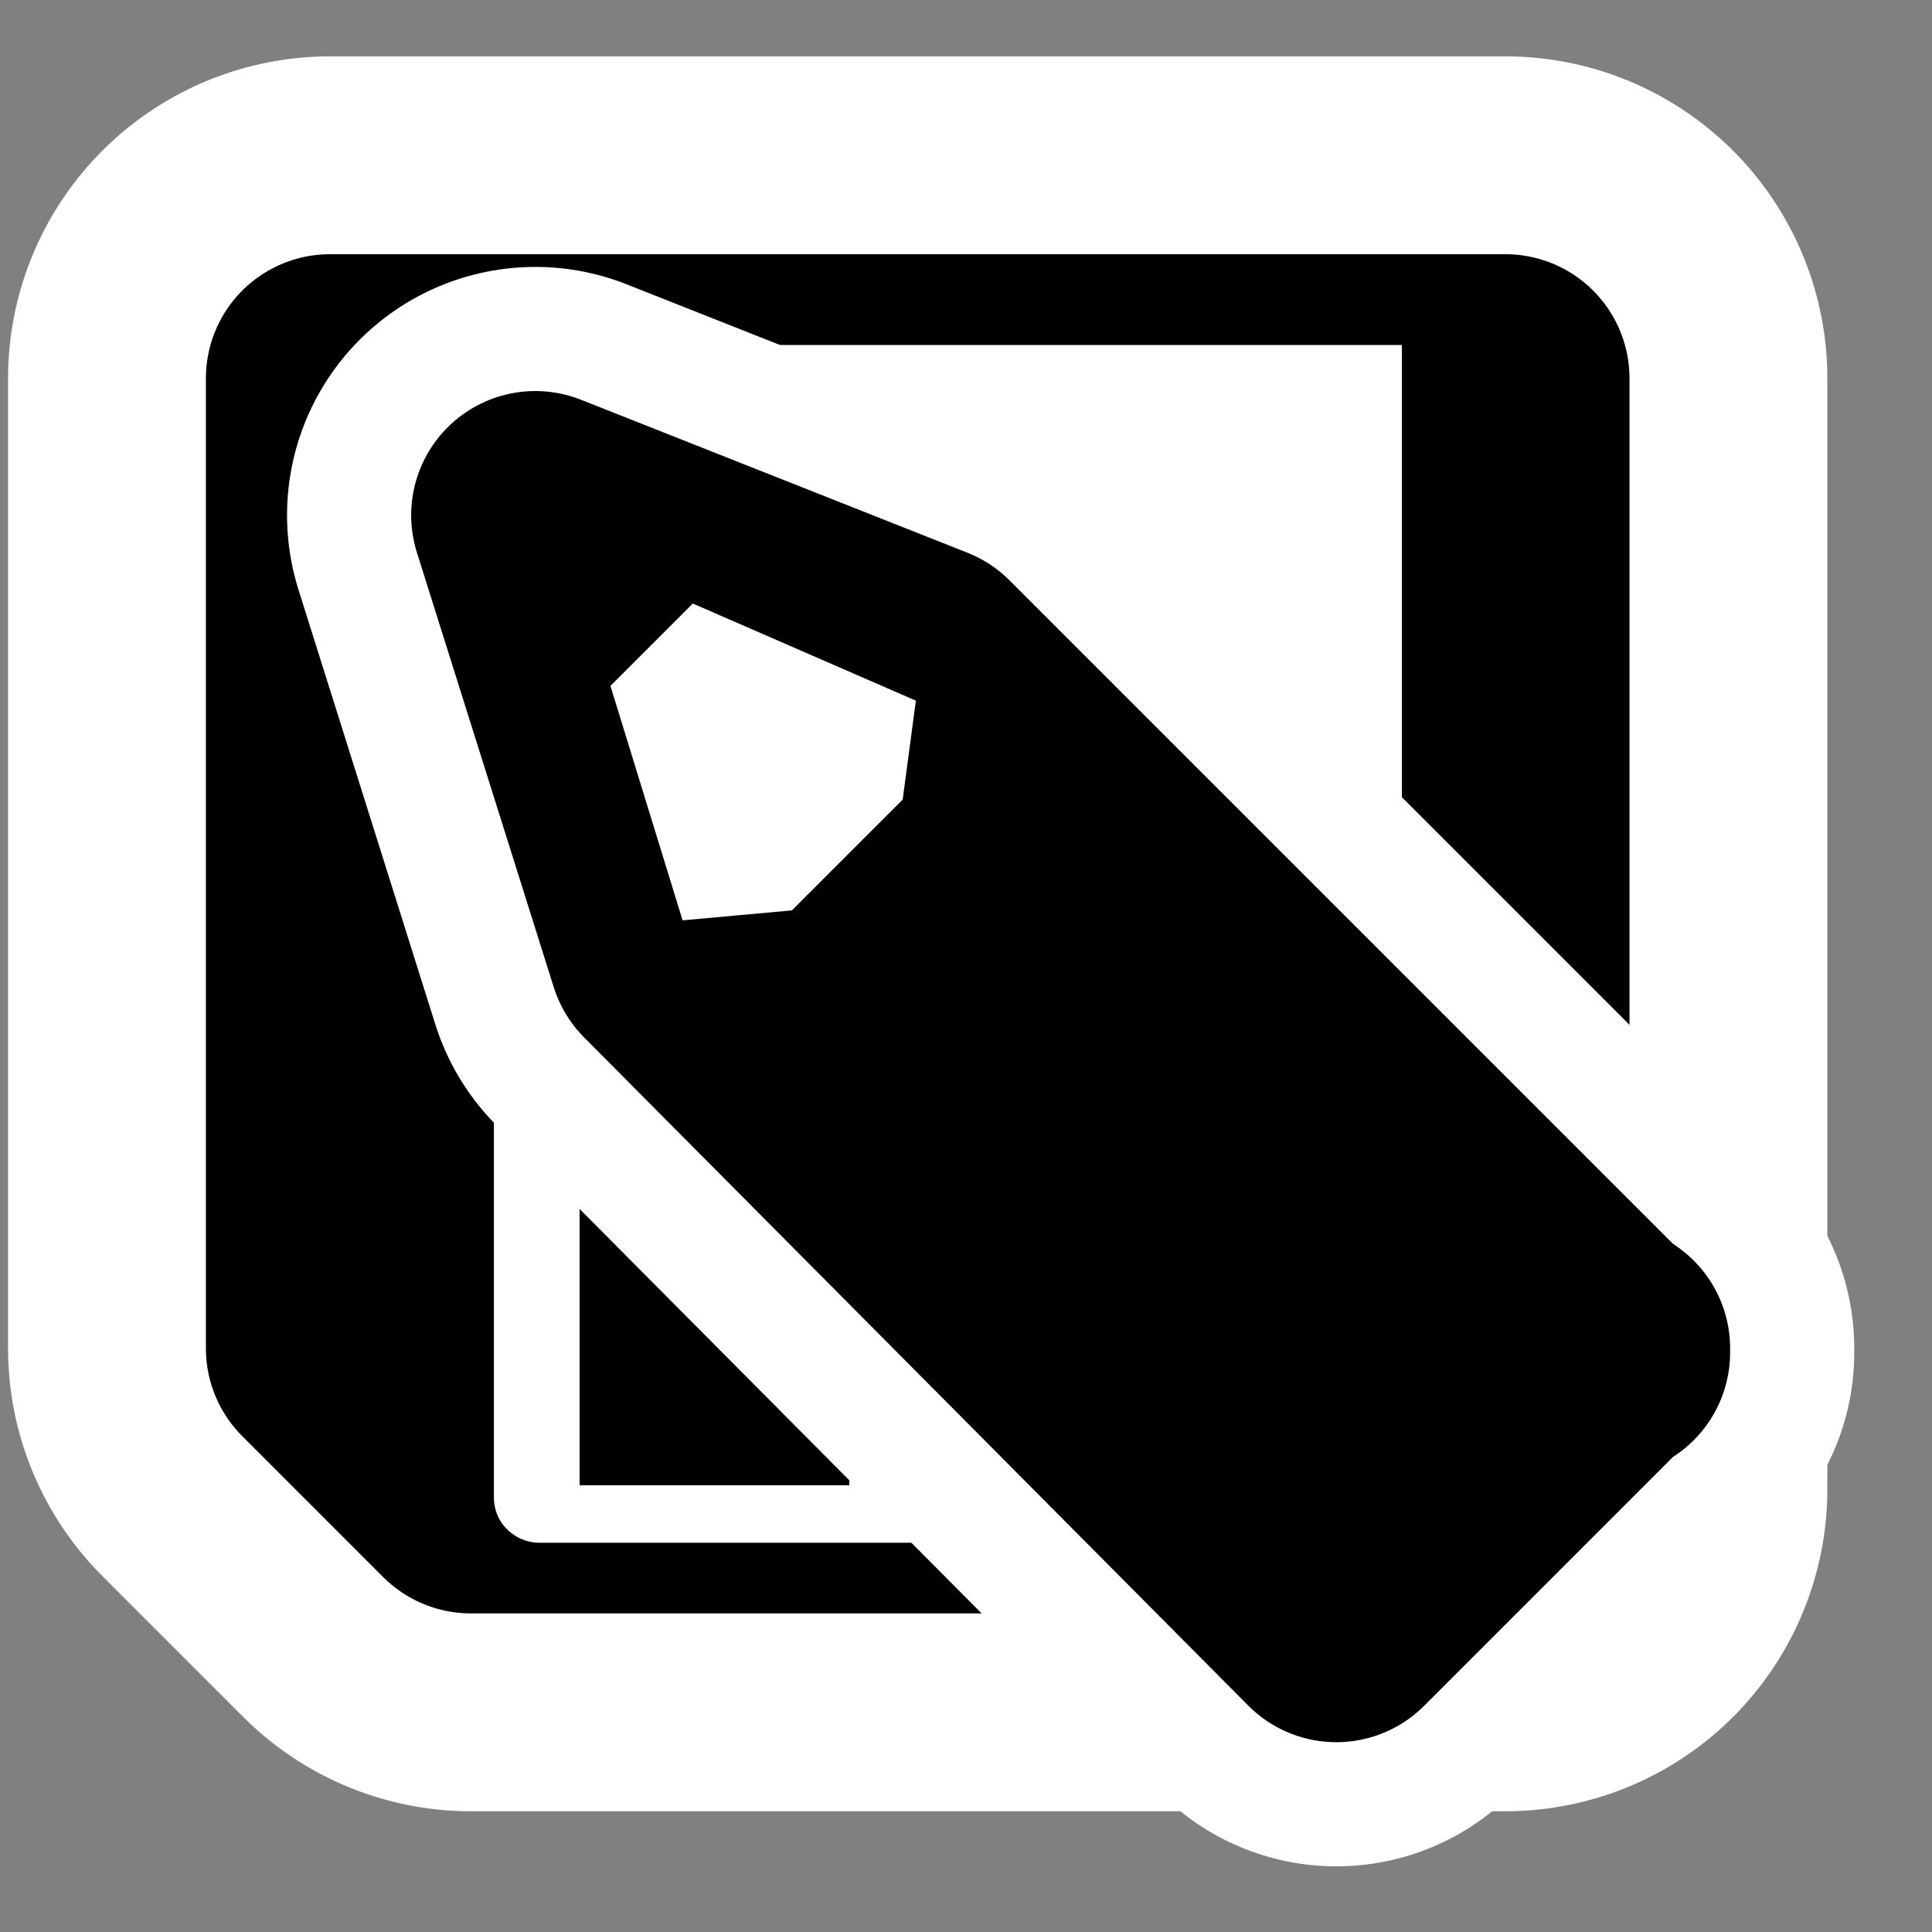 <?xml version="1.0" encoding="UTF-8" standalone="no"?>
<!-- Generator: Adobe Illustrator 9.0, SVG Export Plug-In  -->

<svg
   xmlns:dc="http://purl.org/dc/elements/1.1/"
   xmlns:cc="http://creativecommons.org/ns#"
   xmlns:rdf="http://www.w3.org/1999/02/22-rdf-syntax-ns#"
   xmlns:svg="http://www.w3.org/2000/svg"
   xmlns="http://www.w3.org/2000/svg"
   xmlns:sodipodi="http://sodipodi.sourceforge.net/DTD/sodipodi-0.dtd"
   xmlns:inkscape="http://www.inkscape.org/namespaces/inkscape"
   id="svg2"
   xml:space="preserve"
   height="48"
   width="48"
   version="1.0"
   viewBox="0 0 48 48"
   inkscape:version="0.48.3.1 r9886"
   sodipodi:docname="document-save-as.svg"><rect x="0" y="0" width="48" height="48" fill="#808080" stroke="none"/><defs
   id="defs22" /><sodipodi:namedview
   pagecolor="#ffffff"
   bordercolor="#666666"
   borderopacity="1"
   objecttolerance="10"
   gridtolerance="10"
   guidetolerance="10"
   inkscape:pageopacity="0"
   inkscape:pageshadow="2"
   inkscape:window-width="736"
   inkscape:window-height="480"
   id="namedview20"
   showgrid="false"
   inkscape:zoom="4.9166667"
   inkscape:cx="24"
   inkscape:cy="24"
   inkscape:window-x="0"
   inkscape:window-y="0"
   inkscape:window-maximized="0"
   inkscape:current-layer="g5" />
	<g
   id="Layer_x0020_4"
   style="stroke:#000">
		<g
   id="g5">
			<path
   id="path7"
   style="stroke-linejoin:round;stroke:#fff;stroke-width:16;stroke-linecap:round;fill:none;stroke-miterlimit:4;stroke-dasharray:none"
   d="m37.3 37h-25.6l-3.5-3.5v-24.1h29.2v27.6h-0.1z" />
			<path
   id="path9"
   style="stroke-linejoin:round;stroke:#000;stroke-width:6.169;stroke-linecap:round;fill:none"
   d="m37.3 37h-25.6l-3.5-3.5v-24.1h29.2v27.6h-0.1z" />
			<path
   id="path11"
   d="m37.3 37h-25.6l-3.5-3.5v-24.1h29.2v27.6h-0.1z" />
			<path
   id="path13"
   style="stroke:#000;stroke-width:1.542;fill:#fff"
   d="m31 37.2c0 1-0.8 1.9-1.9 1.9h-15.7c-1 0-1.9-0.8-1.9-1.9v-10c0-1 0.8-1.9 1.9-1.9h15.7c1 0 1.9 0.8 1.9 1.9v10z" />
			<path
   id="path15"
   d="m20.6 36.4h-5.7v-8.4h5.7v8.4z" />
			<path
   id="path17"
   style="stroke:#000;stroke-width:1.542;fill:#fff"
   d="m35.6 22.9h-25.4v-15.1h25.4v15.2-0.1z" />
			<path
   id="path19"
   style="stroke-linejoin:round;stroke:#fff;stroke-width:12.337;fill:none"
   d="m39.9 33.6l-17-17-9.6-3.8 3.4 10.8 16.5 16.6 6.7-6.7v0.1z" />
			<path
   id="path21"
   style="stroke-linejoin:round;stroke:#000;stroke-width:6.169;fill:none"
   d="m39.9 33.6l-17-17-9.6-3.8 3.4 10.8 16.5 16.6 6.7-6.7v0.1z" />
			<path
   id="path23"
   d="m39.9 33.6l-17-17-9.6-3.8 3.4 10.8 16.5 16.6 6.7-6.7v0.1z" />
			<path
   id="path25"
   d="m17.4 14.1l-3.1 3.1-1.4-4.7 4.5 1.7v-0.1z" />
			<path
   id="path27"
   style="stroke:#000;stroke-width:1.542;fill:none"
   d="m16.2 23.4l3.8-0.3 3-3 0.4-3.5" />
			<path
   id="path29"
   style="fill:#fff"
   d="m17.2 14.3l-2.6 2.6 2 6.5 3.3-0.3 3-3 0.4-3-6.2-2.7 0.1-0.1z" />
		</g>
	</g>
	
</svg>